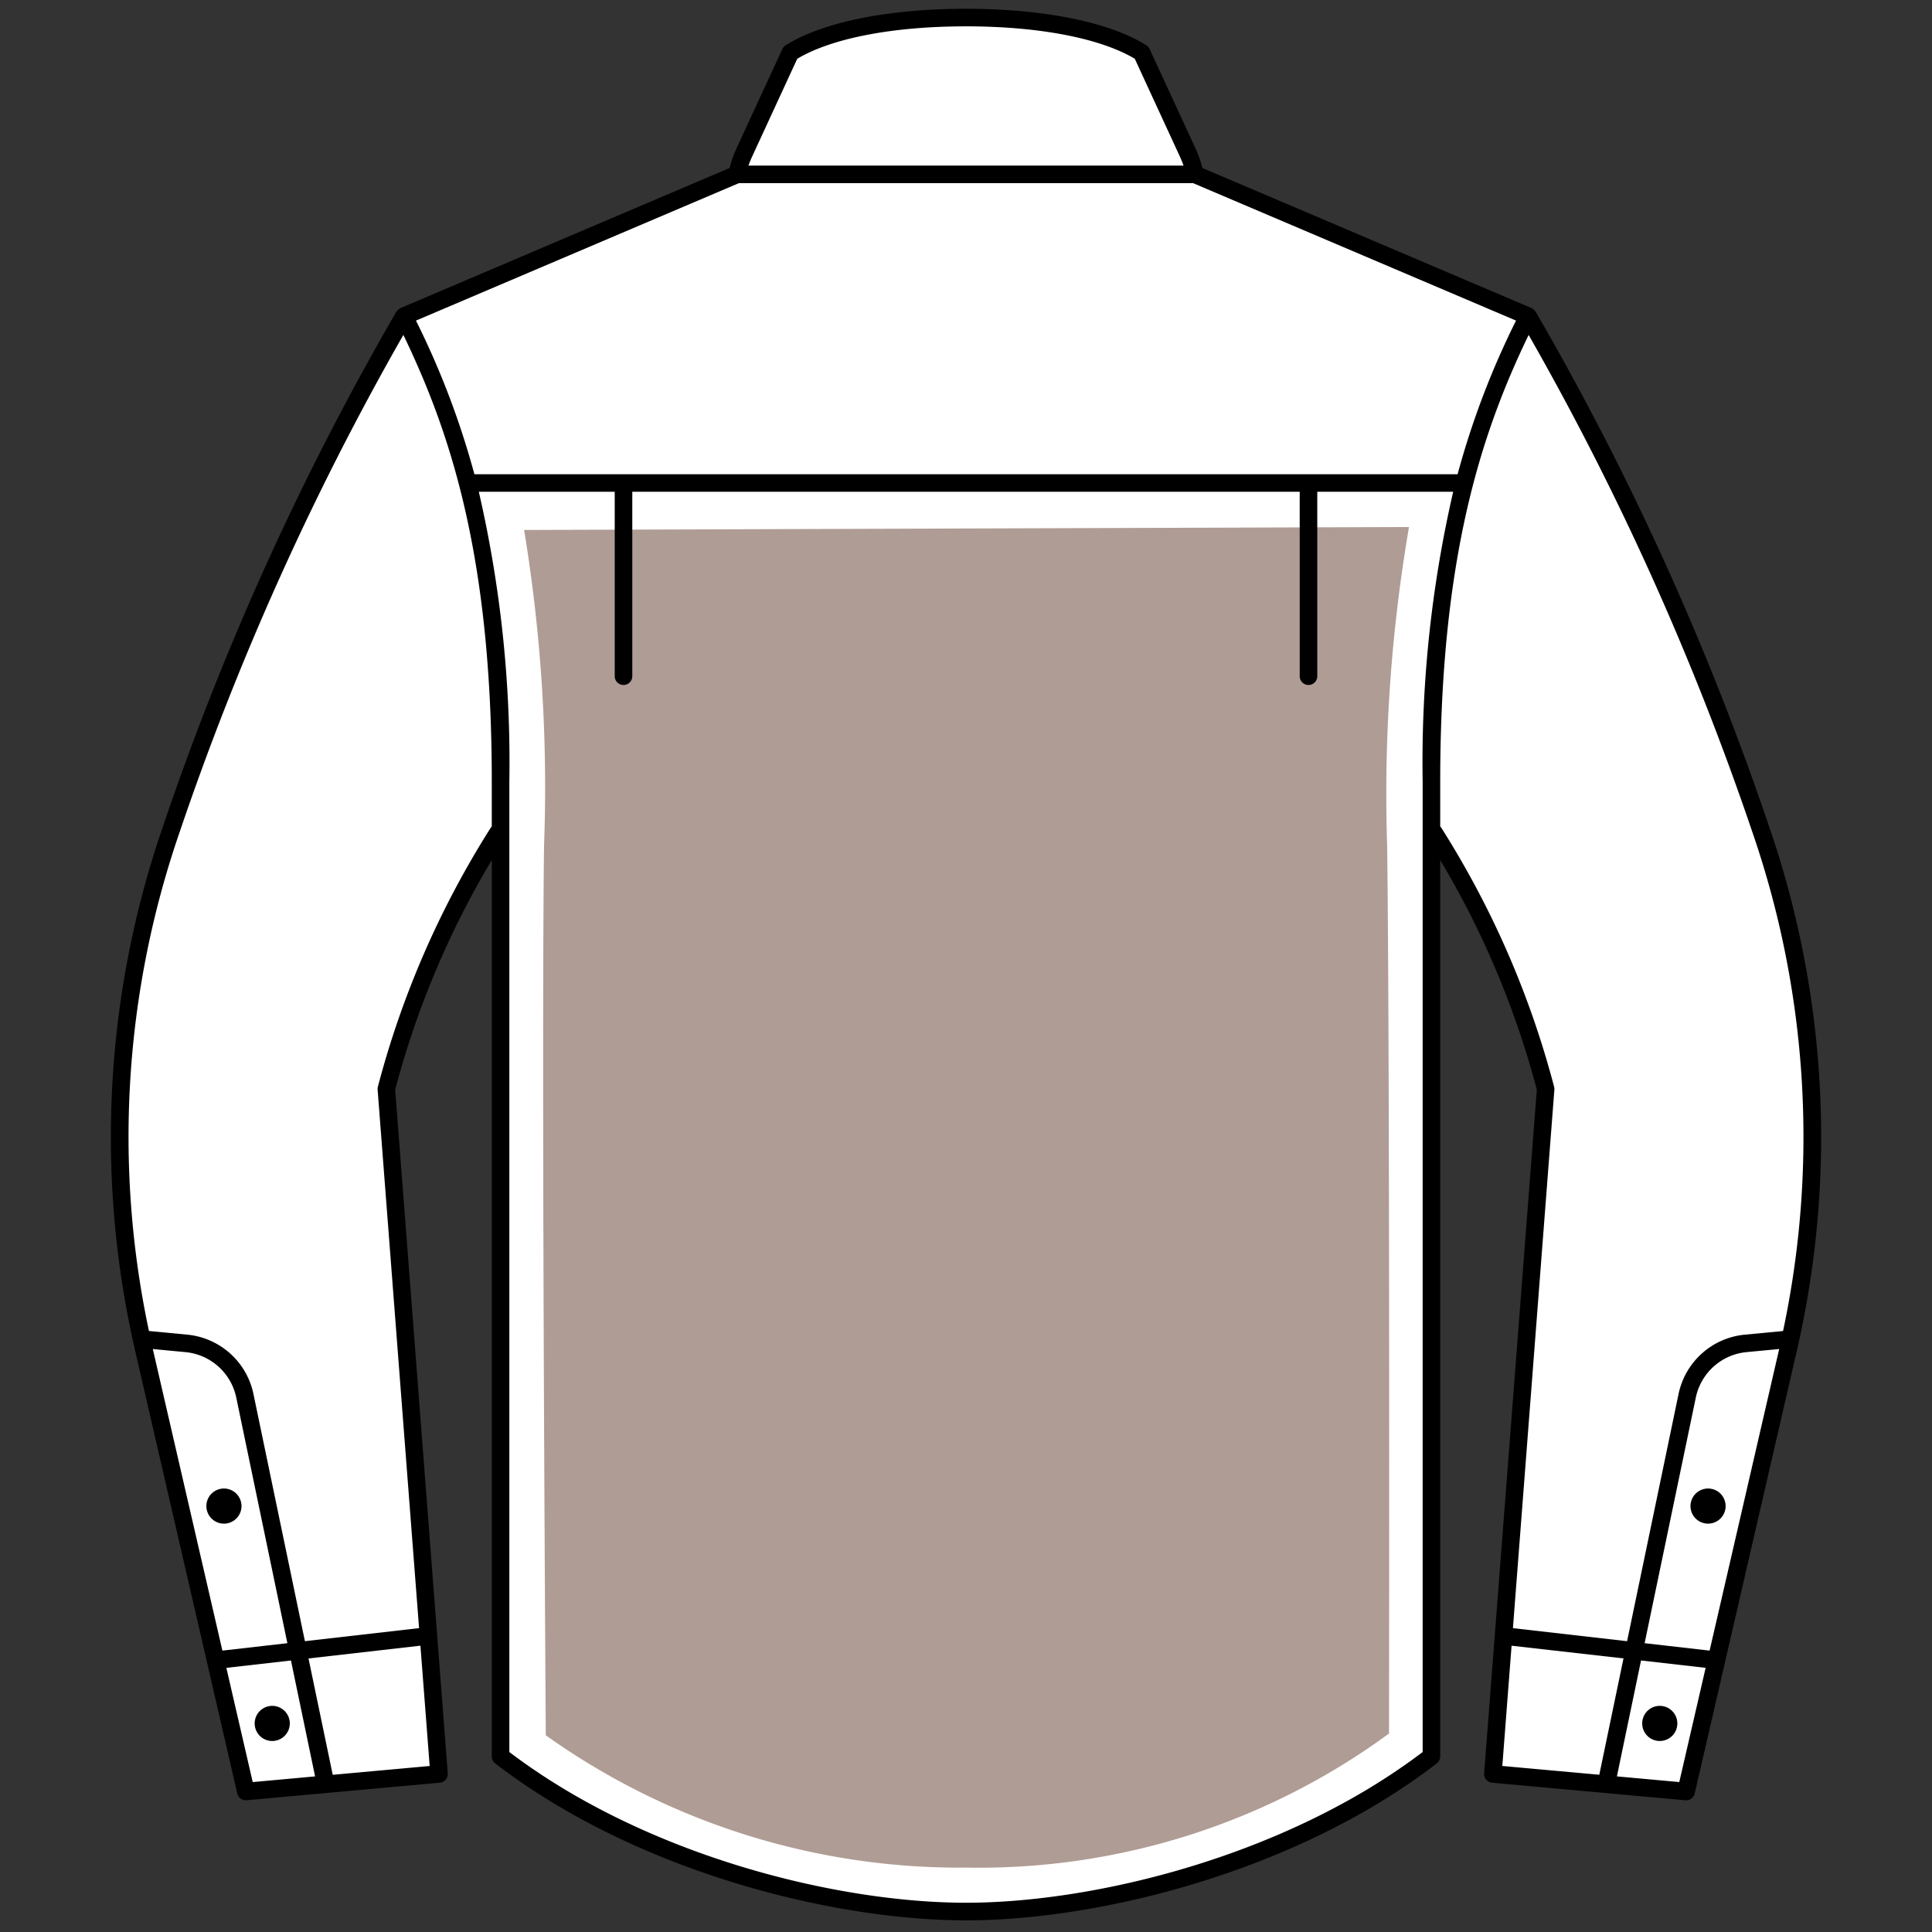 <svg xmlns="http://www.w3.org/2000/svg" width="110" height="110" viewBox="0 0 110 110"><rect x="0" y="0" width="110" height="110" fill="#333333" stroke="none"/><defs><style>.cls-1{fill:#fff;}.cls-2{fill:#af9c94;}</style></defs><title>Спина - По краям</title><g id="Спина"><g id="По_краям" data-name="По краям"><g id="Цвет-27" data-name="Цвет"><path class="cls-1" d="M55,108.834A44.1,44.1,0,0,0,81.333,100L81.5,47.584c2.5,3,5.083,9.167,6.5,14.417l-3,39,11,1,6-26a53.12,53.12,0,0,0-3-32A154.762,154.762,0,0,0,87,18L68.062,10.094,67.917,9.5,65,3A22.358,22.358,0,0,0,55,1,22.358,22.358,0,0,0,45,3L42.083,9.5l-.146.593L23,18A154.762,154.762,0,0,0,11,44,53.12,53.12,0,0,0,8,76l6,26,11-1L22,62c1.417-5.25,4-11.417,6.5-14.417L28.667,100A44.1,44.1,0,0,0,55,108.834Z"/><path class="cls-2" d="M26.729,27.688l56.6-.187c-1.617,6.456-1.948,13.268-1.854,20.646.167,13.083.1,51.77.1,51.77-7.278,5.9-16.417,8.887-26.5,8.917a43.061,43.061,0,0,1-26.5-8.75s-.271-38.687-.1-51.937C28.57,40.944,28.4,34.146,26.729,27.688Z"/><path class="cls-1" d="M80.222,30.01a89.957,89.957,0,0,0-1.243,18.168c.148,11.612.114,43.852.106,50.521a39.463,39.463,0,0,1-24.009,7.635h-.137A40.588,40.588,0,0,1,31.075,98.8c-.044-6.774-.243-38.9-.1-50.626a90.2,90.2,0,0,0-1.134-18l50.377-.167m3.111-2.51-56.6.188c1.667,6.458,1.841,13.257,1.75,20.459-.167,13.25.1,51.937.1,51.937a43.049,43.049,0,0,0,26.356,8.75h.144c10.082-.03,19.222-3.014,26.5-8.917,0,0,.063-38.688-.1-51.77-.094-7.379.238-14.19,1.854-20.646Z"/></g><g id="Контур-27" data-name="Контур"><path d="M16.5,98.125a1,1,0,1,1-1-1A1,1,0,0,1,16.5,98.125ZM12.75,84.75a1,1,0,1,0,1,1A1,1,0,0,0,12.75,84.75Zm89.541-7.785-5.8,25.147A.5.5,0,0,1,96,102.5l-.046,0-11-1a.5.5,0,0,1-.453-.536L87.5,62.043A50.679,50.679,0,0,0,82,48.968V100a.5.5,0,0,1-.195.4c-8.013,6.173-19.236,8.937-26.805,8.937S36.208,106.57,28.195,100.4A.5.5,0,0,1,28,100V48.968a50.679,50.679,0,0,0-5.5,13.075l2.994,38.92a.5.5,0,0,1-.453.536l-11,1-.046,0a.5.5,0,0,1-.487-.388l-5.8-25.147a54.21,54.21,0,0,1,1.56-29.88,161.859,161.859,0,0,1,13.3-29.339.466.466,0,0,1,.039-.044,1.19,1.19,0,0,1,.2-.162L41.543,9.564a5.884,5.884,0,0,1,.356-1.04l2.646-5.733a.493.493,0,0,1,.188-.213C46.833,1.258,50.575.5,55,.5s8.167.757,10.266,2.077a.493.493,0,0,1,.188.213L68.1,8.524a5.884,5.884,0,0,1,.356,1.04L87.2,17.541a.488.488,0,0,1,.042.029.436.436,0,0,1,.153.133.465.465,0,0,1,.039.044,161.859,161.859,0,0,1,13.3,29.339A54.21,54.21,0,0,1,102.291,76.966ZM42.615,9.429H67.385a4.811,4.811,0,0,0-.193-.484l-2.583-5.6C62.64,2.173,59.153,1.5,55,1.5s-7.64.672-9.609,1.847l-2.583,5.6A4.811,4.811,0,0,0,42.615,9.429ZM23.683,18.254A47.094,47.094,0,0,1,27.01,27H82.99a47.094,47.094,0,0,1,3.327-8.747L67.934,10.429H42.066ZM12.662,93.979l3.7-.423L13.454,79.584a3.267,3.267,0,0,0-2.9-2.6L8.7,76.808Zm1.727,7.485,3.551-.323-1.374-6.6-3.678.42Zm10.075-.916-.527-6.85-6.372.728,1.379,6.624ZM28,47.06V44.5c0-12.855-2.369-19.9-5.034-25.431A161.758,161.758,0,0,0,10.215,47.412,53.2,53.2,0,0,0,8.48,75.782l2.164.206a4.265,4.265,0,0,1,3.789,3.393L17.36,93.442l6.5-.743L21.5,62.039a.508.508,0,0,1,.013-.158A52.3,52.3,0,0,1,27.952,47.11.47.47,0,0,1,28,47.06ZM81,44.5A68.571,68.571,0,0,1,82.738,28H75V38.5a.5.5,0,0,1-1,0V28H36V38.5a.5.5,0,0,1-1,0V28H27.262A68.571,68.571,0,0,1,29,44.5V99.754c7.813,5.925,18.662,8.58,26,8.58s18.188-2.655,26-8.58Zm7.5,17.538L86.14,92.7l6.5.743,2.927-14.061a4.265,4.265,0,0,1,3.789-3.393l2.164-.206a53.2,53.2,0,0,0-1.735-28.37A161.758,161.758,0,0,0,87.034,19.07C84.369,24.6,82,31.646,82,44.5v2.558a.461.461,0,0,1,.048.051,52.3,52.3,0,0,1,6.437,14.771A.508.508,0,0,1,88.5,62.039Zm12.8,14.769-1.85.176a3.267,3.267,0,0,0-2.9,2.6L93.638,93.556l3.7.423Zm-15.764,23.74,5.521.5,1.379-6.624L86.063,93.7ZM97.112,94.96l-3.678-.42-1.374,6.6,3.551.323ZM94.5,97.125a1,1,0,1,0,1,1A1,1,0,0,0,94.5,97.125ZM97.25,84.75a1,1,0,1,0,1,1A1,1,0,0,0,97.25,84.75Z"/></g></g></g></svg>